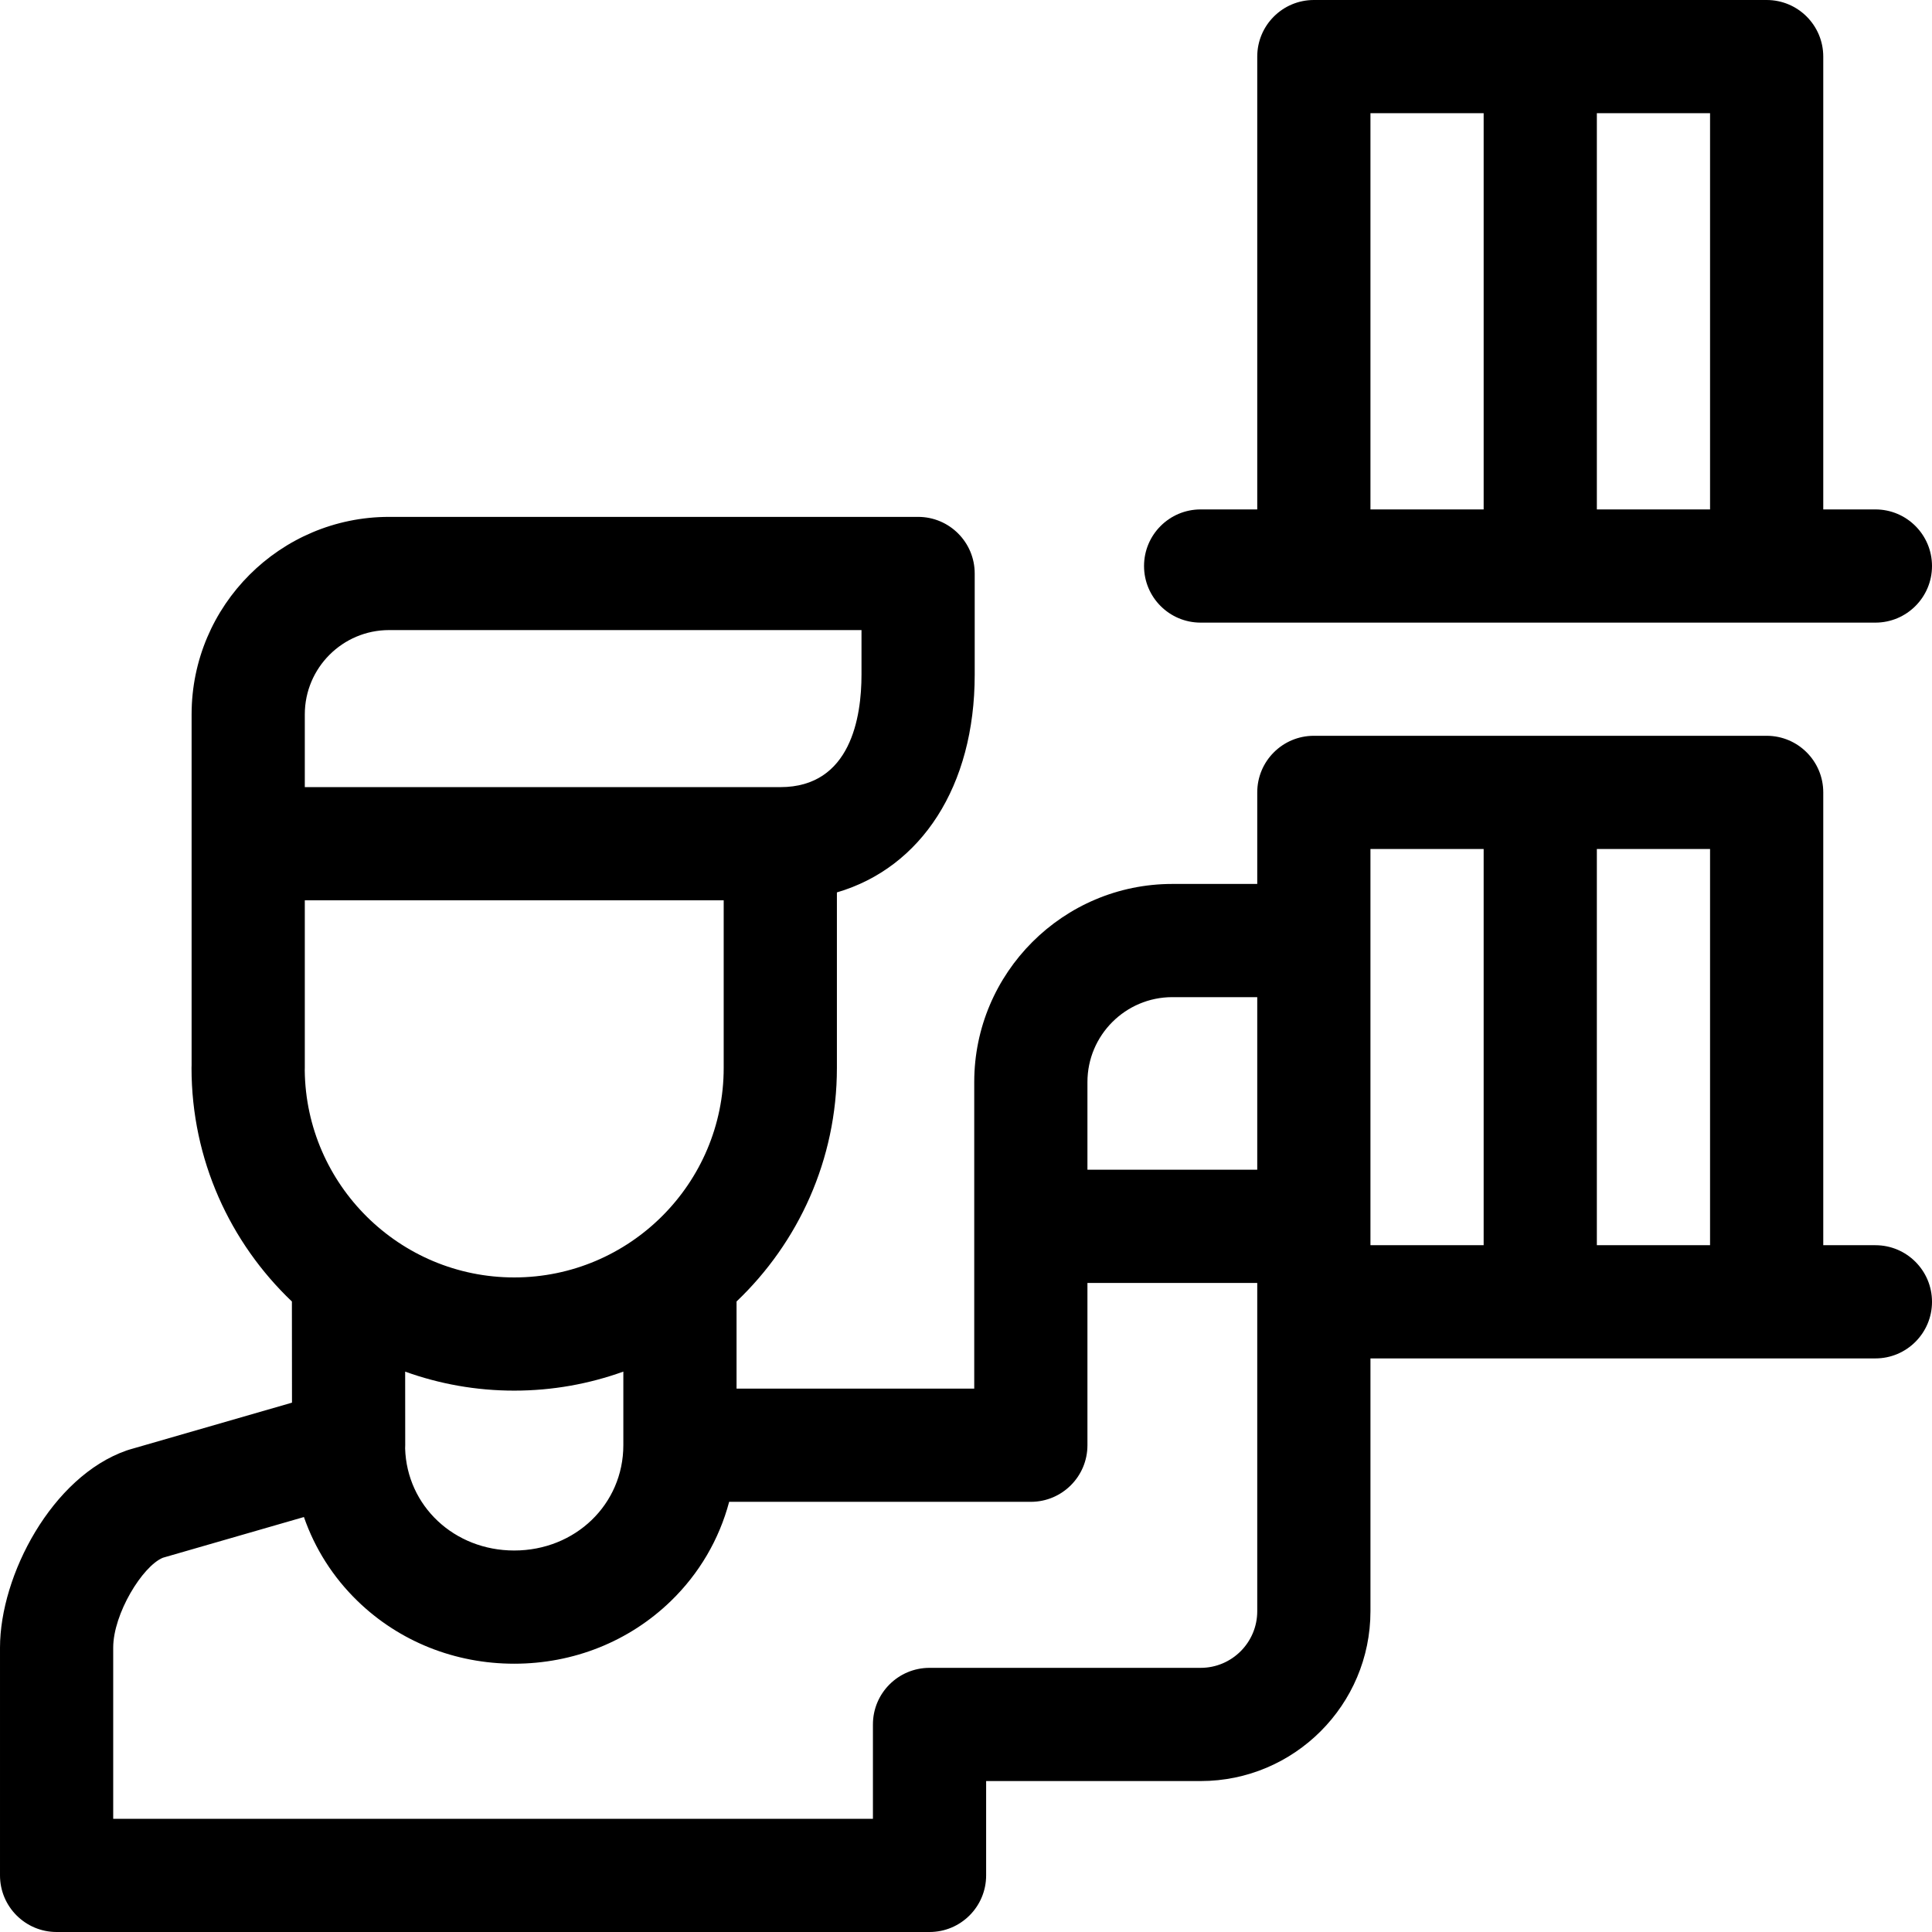 <svg id="Capa_1" enable-background="new 0 0 511.999 511.999" height="512" viewBox="0 0 511.999 511.999" width="512" xmlns="http://www.w3.org/2000/svg"><g><path d="m496.999 329.993h-13.817v-120.001c0-8.284-6.716-15-15-15h-120c-8.284 0-15 6.716-15 15v24.262h-22.5c-28.949 0-52.5 23.551-52.5 52.5v81.243h-62.99v-23.091c16.364-15.587 26.594-37.558 26.594-61.888v-46.521c22.342-6.559 36.52-28.103 36.52-57.696v-26.822c0-8.284-6.716-15-15-15h-140.2c-28.855 0-52.33 23.476-52.33 52.332v92.935c-.013.255-.02.514-.02.773 0 24.332 10.232 46.306 26.6 61.893l.022 26.807-43.042 12.424c-.263.076-.525.159-.784.25-19.772 6.901-33.552 33.077-33.552 52.252v60.354c0 8.284 6.716 15 15 15h231.335c8.284 0 15-6.716 15-15v-25.002h56.848c24.813 0 45-20.187 45-45v-67.004h133.817c8.284 0 15-6.716 15-15-.001-8.285-6.717-15-15.001-15zm-416.223-140.683c0-12.314 10.017-22.332 22.33-22.332h125.2v11.822c0 11.128-2.793 29.796-21.501 29.796h-126.029zm0 93.708v-44.421h111.01v44.421c0 30.611-24.904 55.515-55.515 55.515-30.383 0-55.144-24.532-55.51-54.829.01-.228.015-.457.015-.686zm26.596 80.477c9.032 3.253 18.76 5.037 28.899 5.037 10.147 0 19.883-1.786 28.921-5.044v19.491c0 15.657-12.704 27.921-28.921 27.921-15.914 0-28.447-11.814-28.908-27.052.017-.292.025-.586.025-.881zm225.81 63.502c0 8.271-6.729 15-15 15h-71.848c-8.284 0-15 6.716-15 15v25.002h-201.334v-45.354c0-8.959 7.758-21.623 13.18-23.831l37.364-10.785c2.898 8.354 7.71 15.963 14.24 22.286 11.045 10.695 25.778 16.585 41.487 16.585 15.711 0 30.447-5.892 41.493-16.589 7.564-7.326 12.829-16.375 15.471-26.313h79.947c8.284 0 15-6.716 15-15v-43.005h45zm0-117.005h-45v-23.238c0-12.407 10.093-22.5 22.5-22.5h22.5zm60 20.001h-30v-105.001h30zm60 0h-30v-105.001h30z"/><path d="m318.181 165.001h178.818c8.284 0 15-6.716 15-15s-6.716-15-15-15h-13.817v-120.001c0-8.284-6.716-15-15-15h-120c-8.284 0-15 6.716-15 15v120.001h-15.001c-8.284 0-15 6.716-15 15s6.716 15 15 15zm105.001-135.001h30v105.001h-30zm-60 0h30v105.001h-30z"/></g></svg>
